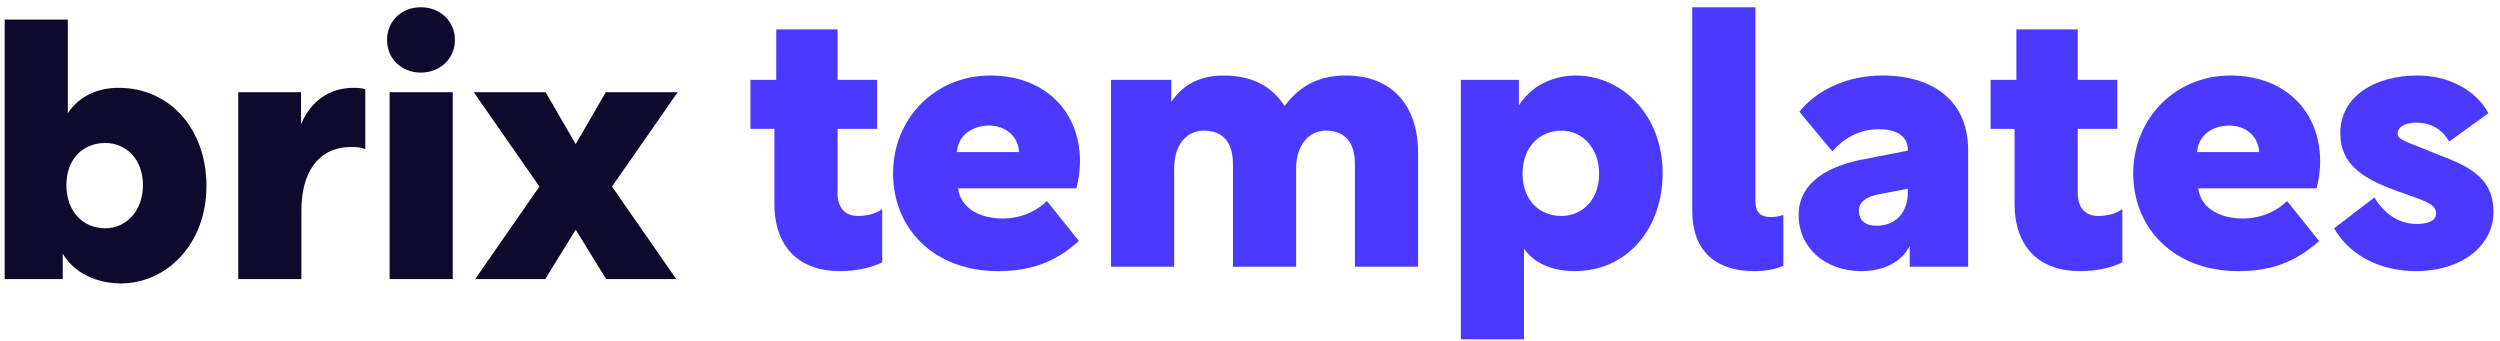 <svg width="249" height="34" viewBox="0 0 249 34" fill="none" xmlns="http://www.w3.org/2000/svg">
<path d="M6.249 27.798V25.268C7.695 27.69 10.443 28.232 11.997 28.232C16.624 28.232 20.564 24.292 20.564 18.508C20.564 12.977 17.022 8.748 11.816 8.748C10.045 8.748 8.02 9.362 6.755 11.278V1.952H0.465V27.798H6.249ZM6.611 18.436C6.611 15.833 8.274 14.242 10.479 14.242C12.539 14.242 14.238 15.833 14.238 18.436C14.238 21.038 12.539 22.737 10.479 22.737C8.274 22.737 6.611 21.075 6.611 18.436Z" fill="#0D0A2C"/>
<path d="M36.381 8.892C36.092 8.784 35.694 8.748 35.225 8.748C32.767 8.748 30.959 10.085 29.983 12.363V9.182H23.729V27.798H30.019V20.966C30.019 17.062 31.79 14.64 34.972 14.64C35.622 14.64 36.092 14.712 36.381 14.857V8.892Z" fill="#0D0A2C"/>
<path d="M38.803 27.798H45.093V9.182H38.803V27.798ZM38.55 3.976C38.55 5.856 39.996 7.229 41.912 7.229C43.828 7.229 45.31 5.856 45.31 3.976C45.31 2.096 43.828 0.723 41.912 0.723C39.996 0.723 38.55 2.096 38.55 3.976Z" fill="#0D0A2C"/>
<path d="M53.726 18.58L47.327 27.798H54.304L57.34 22.882L60.377 27.798H67.354L60.955 18.58L67.498 9.182H60.341L57.34 14.351L54.34 9.182H47.183L53.726 18.58Z" fill="#0D0A2C"/>
<path d="M74.745 12.833H77.131V20.279C77.131 24.617 79.589 27.003 83.638 27.003C85.481 27.003 86.891 26.605 87.867 26.135V20.822C87.108 21.364 86.204 21.508 85.445 21.508C84.288 21.508 83.421 20.822 83.421 19.231V12.833H87.361V7.952H83.421V2.928H77.312V7.952H74.745V12.833Z" fill="#4A3AFF"/>
<path d="M107.204 18.761C107.385 18.183 107.566 17.062 107.566 16.086C107.566 10.989 103.951 7.519 98.637 7.519C93.142 7.519 88.949 11.784 88.949 17.279C88.949 22.774 93.034 27.003 99.396 27.003C102.541 27.003 104.999 26.208 107.457 24.003L104.276 20.026C103.373 20.894 101.891 21.761 99.866 21.761C97.733 21.761 95.709 20.858 95.42 18.761H107.204ZM98.493 12.507C100.119 12.507 101.384 13.519 101.493 15.11V15.146H95.311C95.42 13.447 96.866 12.507 98.493 12.507Z" fill="#4A3AFF"/>
<path d="M110.657 7.952V26.569H116.947V16.773C116.947 14.459 118.14 13.013 119.912 13.013C121.791 13.013 122.804 14.17 122.804 16.339V26.569H129.093V16.773C129.093 14.459 130.359 13.013 132.058 13.013C133.937 13.013 134.95 14.17 134.95 16.339V26.569H141.24V15.218C141.24 10.411 138.565 7.519 134.046 7.519C130.901 7.519 129.202 8.928 127.937 10.555C126.672 8.567 124.647 7.519 121.9 7.519C119.695 7.519 117.923 8.278 116.658 10.158V7.952H110.657Z" fill="#4A3AFF"/>
<path d="M145.5 33.799H151.79V24.762C152.983 26.497 155.08 27.003 156.851 27.003C162.057 27.003 165.599 22.774 165.599 17.243C165.599 11.459 161.551 7.519 156.923 7.519C155.405 7.519 152.839 8.061 151.284 10.483V7.952H145.5V33.799ZM151.646 17.315C151.646 14.676 153.309 13.013 155.514 13.013C157.574 13.013 159.273 14.712 159.273 17.315C159.273 19.918 157.574 21.508 155.514 21.508C153.309 21.508 151.646 19.918 151.646 17.315Z" fill="#4A3AFF"/>
<path d="M168.547 21.002C168.547 24.906 170.789 27.003 174.693 27.003C175.958 27.003 176.934 26.786 177.621 26.461V21.4C177.151 21.581 176.717 21.617 176.392 21.617C174.946 21.617 174.837 20.713 174.837 19.846V0.723H168.547V21.002Z" fill="#4A3AFF"/>
<path d="M185.397 27.003C187.855 27.003 189.482 25.919 190.205 24.509V26.569H196.025V14.929C196.025 10.302 192.844 7.519 187.458 7.519C183.807 7.519 180.806 9.109 179.216 11.134L182.505 15.074C183.481 13.953 185 12.869 187.132 12.869C188.687 12.869 190.024 13.411 190.024 14.965V15.002L185.217 15.941C181.312 16.773 179.144 18.653 179.144 21.4C179.144 24.689 181.782 27.003 185.397 27.003ZM190.024 18.797V19.086C190.024 21.147 188.868 22.484 186.879 22.484C185.759 22.484 185.144 21.906 185.144 21.002C185.144 20.099 185.867 19.629 186.988 19.376L190.024 18.797Z" fill="#4A3AFF"/>
<path d="M198.266 12.833H200.652V20.279C200.652 24.617 203.11 27.003 207.159 27.003C209.002 27.003 210.412 26.605 211.388 26.135V20.822C210.629 21.364 209.725 21.508 208.966 21.508C207.809 21.508 206.942 20.822 206.942 19.231V12.833H210.882V7.952H206.942V2.928H200.833V7.952H198.266V12.833Z" fill="#4A3AFF"/>
<path d="M230.725 18.761C230.906 18.183 231.087 17.062 231.087 16.086C231.087 10.989 227.472 7.519 222.158 7.519C216.663 7.519 212.47 11.784 212.47 17.279C212.47 22.774 216.555 27.003 222.917 27.003C226.062 27.003 228.52 26.208 230.978 24.003L227.797 20.026C226.894 20.894 225.411 21.761 223.387 21.761C221.254 21.761 219.23 20.858 218.941 18.761H230.725ZM222.013 12.507C223.64 12.507 224.905 13.519 225.014 15.11V15.146H218.832C218.941 13.447 220.387 12.507 222.013 12.507Z" fill="#4A3AFF"/>
<path d="M240.613 27.003C245.24 27.003 248.349 24.436 248.349 21.111C248.349 17.424 245.493 16.448 242.565 15.291C239.926 14.17 238.806 13.989 238.806 13.303C238.806 12.616 239.637 12.218 240.613 12.218C242.348 12.218 243.324 13.05 243.939 14.098L247.843 11.278C246.686 9.073 243.975 7.519 240.794 7.519C236.6 7.519 233.094 9.543 233.094 13.266C233.094 16.267 235.154 17.749 238.806 19.05C241.372 19.954 242.637 20.279 242.637 21.255C242.637 21.942 241.95 22.304 240.685 22.304C238.806 22.304 237.36 21.147 236.492 19.665L232.479 22.737C234.034 25.485 237.143 27.003 240.613 27.003Z" fill="#4A3AFF"/>
</svg>
